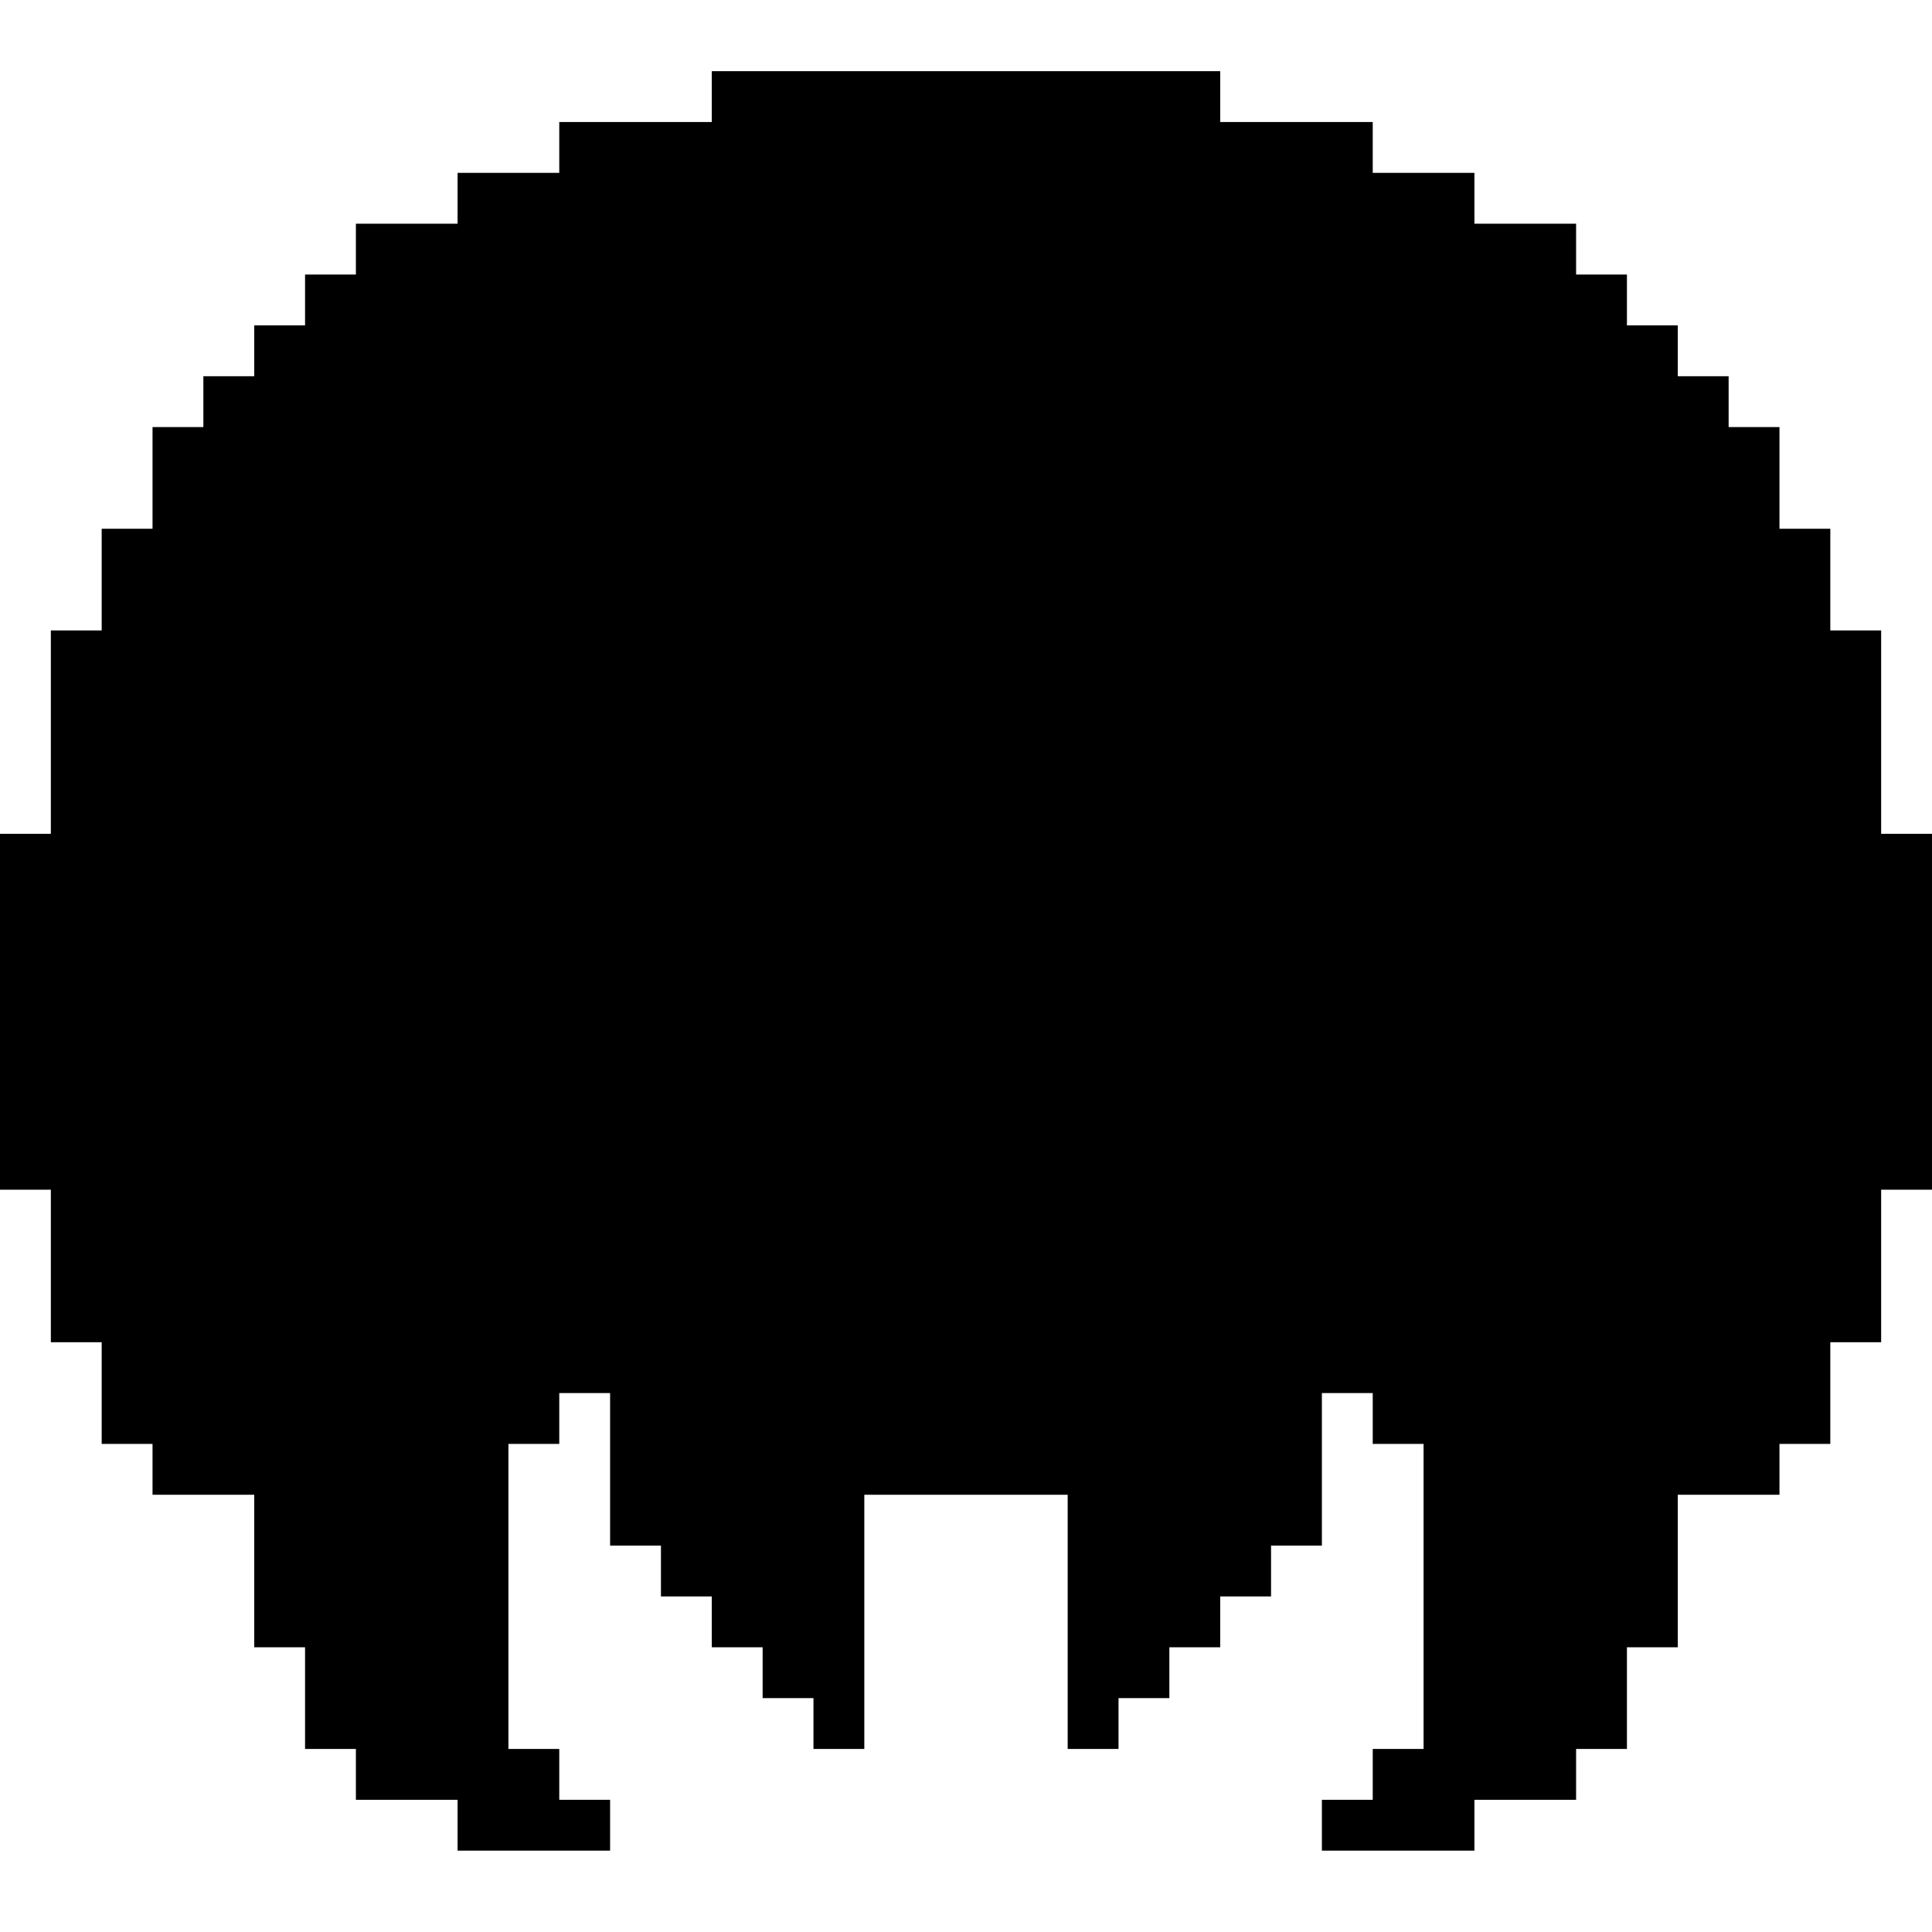 <?xml version="1.0" standalone="no"?>
<!DOCTYPE svg PUBLIC "-//W3C//DTD SVG 20010904//EN"
 "http://www.w3.org/TR/2001/REC-SVG-20010904/DTD/svg10.dtd">
<svg version="1.0" xmlns="http://www.w3.org/2000/svg"
 width="380pt" height="380pt" viewBox="0 0 380 380"
 preserveAspectRatio="xMidYMid meet">
<g transform="translate(0,380) scale(0.1,-0.1)"
fill="#000000" stroke="none">
<path d="M1400 3610 l0 -50 -150 0 -150 0 0 -50 0 -50 -100 0 -100 0 0 -50 0
-50 -100 0 -100 0 0 -50 0 -50 -50 0 -50 0 0 -50 0 -50 -50 0 -50 0 0 -50 0
-50 -50 0 -50 0 0 -50 0 -50 -50 0 -50 0 0 -100 0 -100 -50 0 -50 0 0 -100 0
-100 -50 0 -50 0 0 -200 0 -200 -50 0 -50 0 0 -350 0 -350 50 0 50 0 0 -150 0
-150 50 0 50 0 0 -100 0 -100 50 0 50 0 0 -50 0 -50 100 0 100 0 0 -150 0
-150 50 0 50 0 0 -100 0 -100 50 0 50 0 0 -50 0 -50 100 0 100 0 0 -50 0 -50
150 0 150 0 0 50 0 50 -50 0 -50 0 0 50 0 50 -50 0 -50 0 0 300 0 300 50 0 50
0 0 50 0 50 50 0 50 0 0 -150 0 -150 50 0 50 0 0 -50 0 -50 50 0 50 0 0 -50 0
-50 50 0 50 0 0 -50 0 -50 50 0 50 0 0 -50 0 -50 50 0 50 0 0 250 0 250 200 0
200 0 0 -250 0 -250 50 0 50 0 0 50 0 50 50 0 50 0 0 50 0 50 50 0 50 0 0 50
0 50 50 0 50 0 0 50 0 50 50 0 50 0 0 150 0 150 50 0 50 0 0 -50 0 -50 50 0
50 0 0 -300 0 -300 -50 0 -50 0 0 -50 0 -50 -50 0 -50 0 0 -50 0 -50 150 0
150 0 0 50 0 50 100 0 100 0 0 50 0 50 50 0 50 0 0 100 0 100 50 0 50 0 0 150
0 150 100 0 100 0 0 50 0 50 50 0 50 0 0 100 0 100 50 0 50 0 0 150 0 150 50
0 50 0 0 350 0 350 -50 0 -50 0 0 200 0 200 -50 0 -50 0 0 100 0 100 -50 0
-50 0 0 100 0 100 -50 0 -50 0 0 50 0 50 -50 0 -50 0 0 50 0 50 -50 0 -50 0 0
50 0 50 -50 0 -50 0 0 50 0 50 -100 0 -100 0 0 50 0 50 -100 0 -100 0 0 50 0
50 -150 0 -150 0 0 50 0 50 -500 0 -500 0 0 -50z"/>
</g>
</svg>
